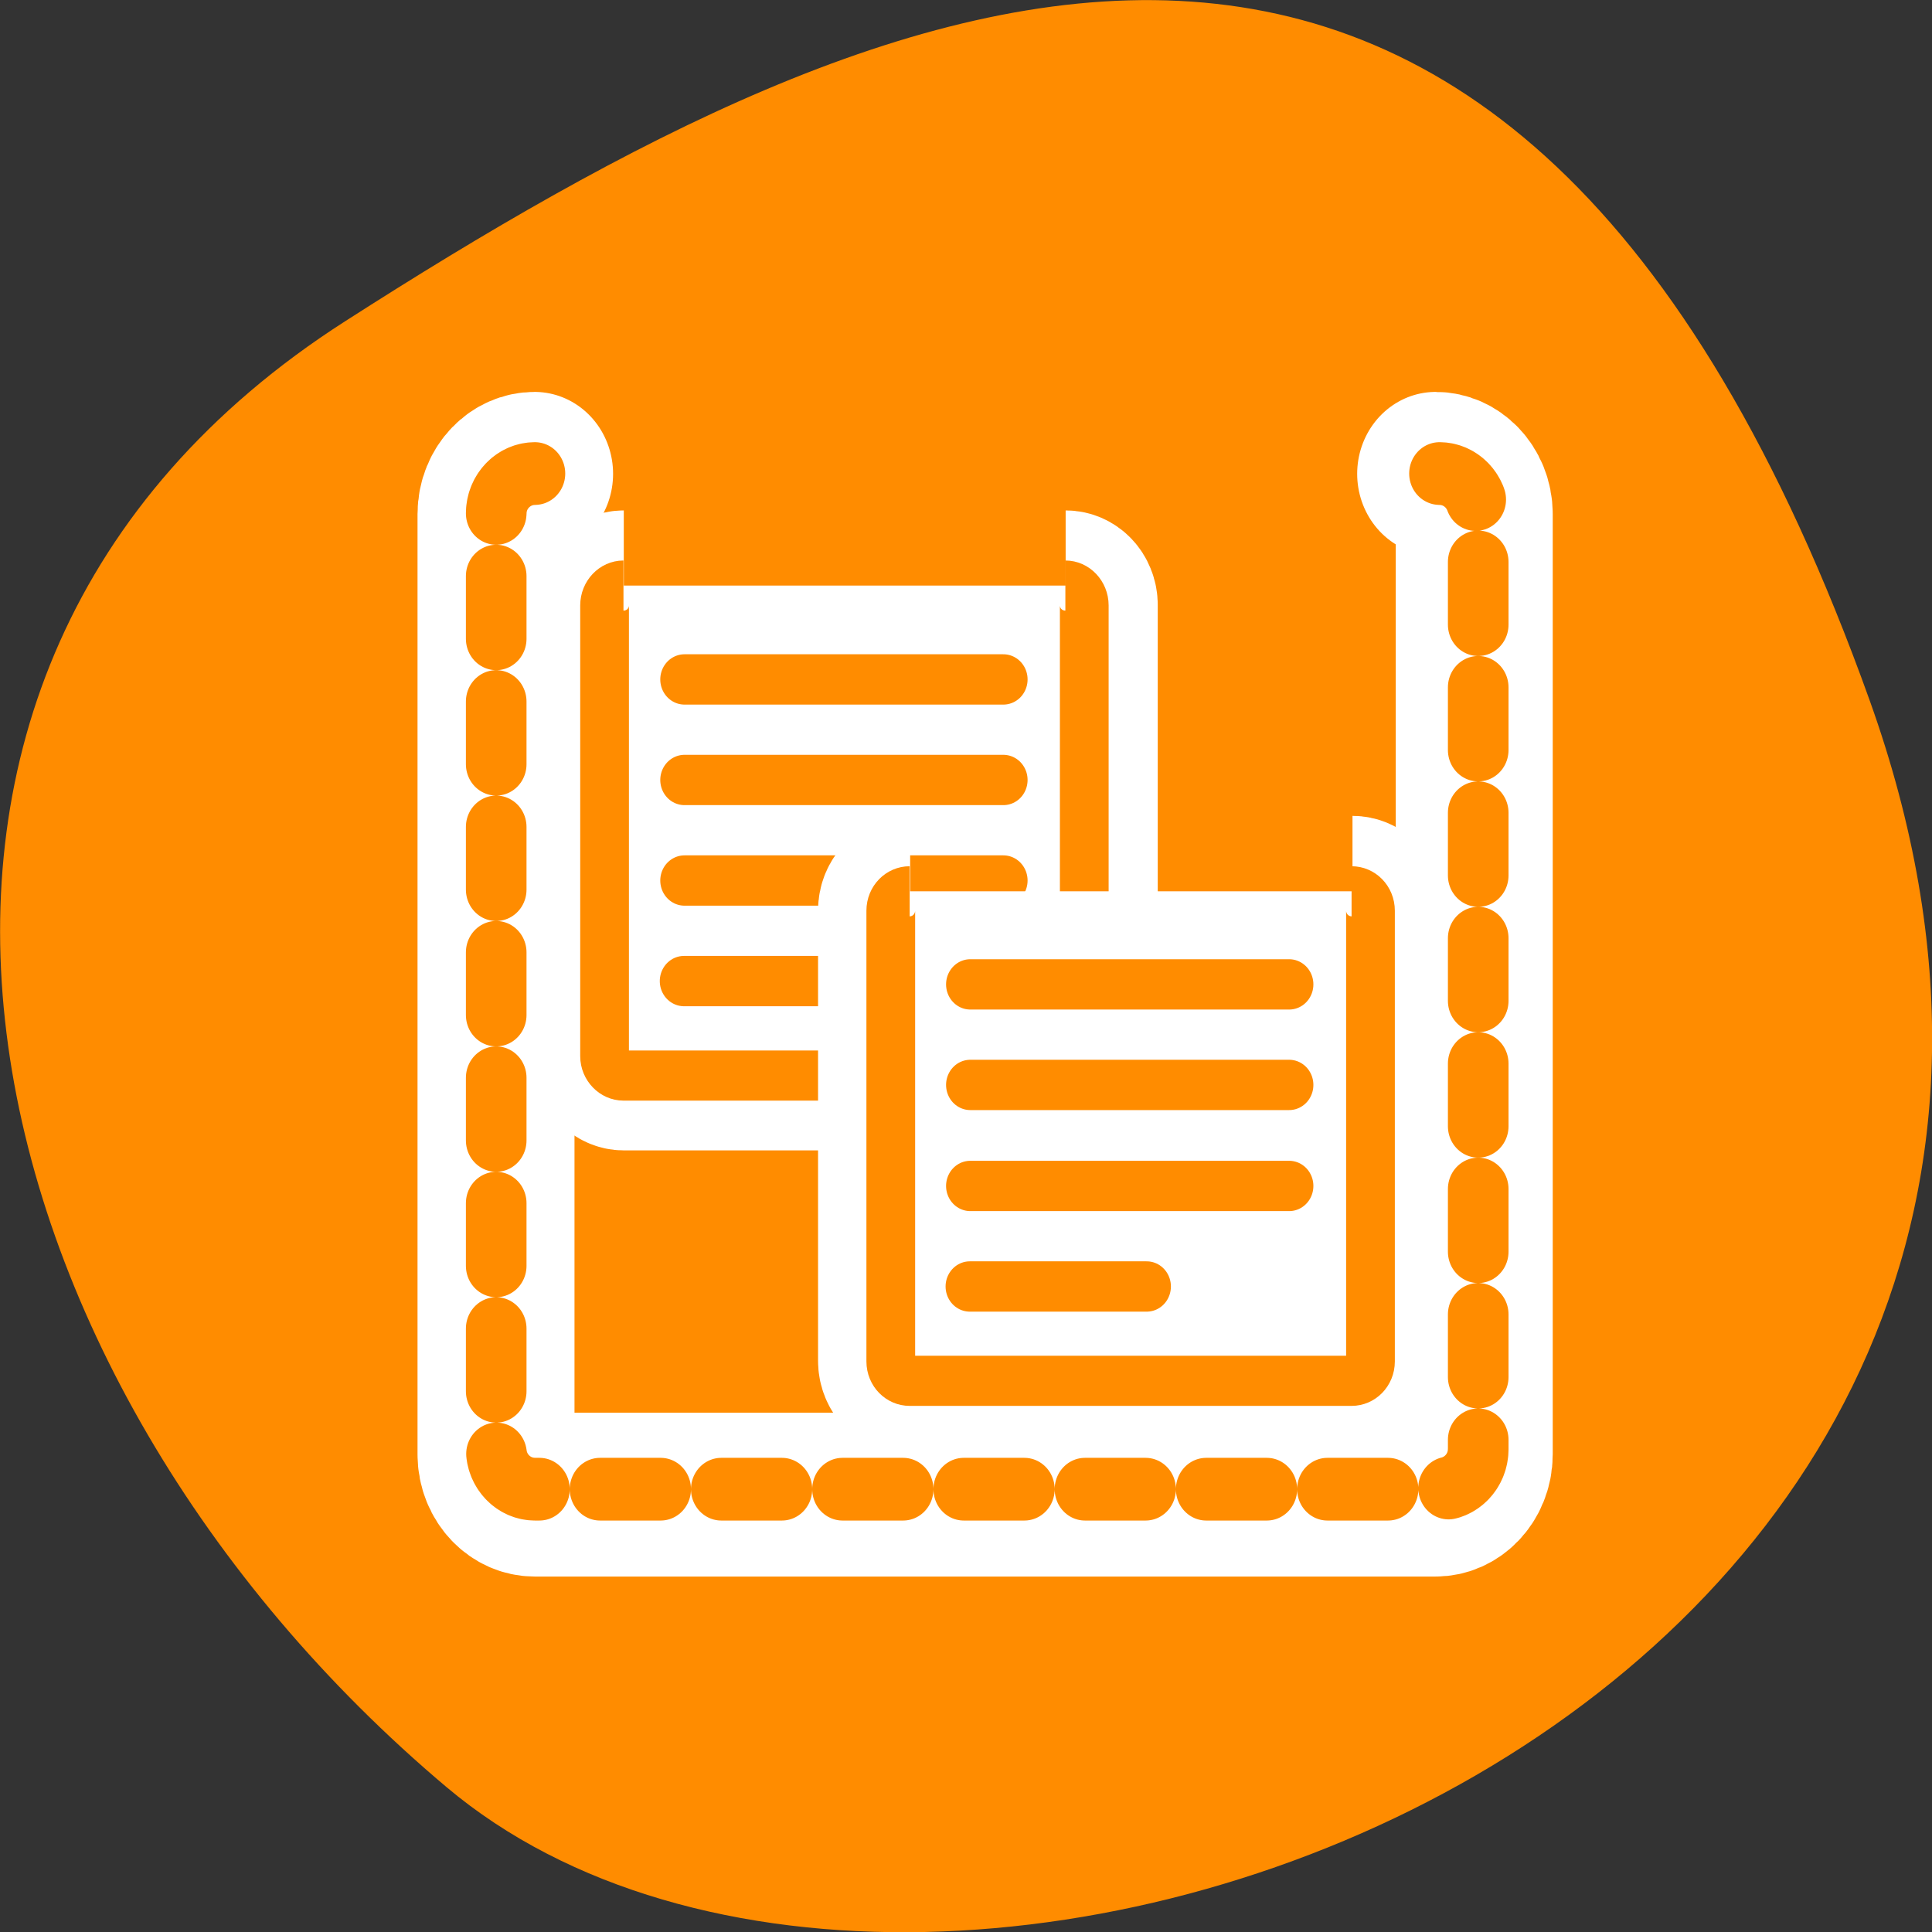 <svg xmlns="http://www.w3.org/2000/svg" viewBox="0 0 16 16"><rect x="0" y="0" width="16" height="16" fill="#333333" stroke="none"/><path d="m 15.484 5.801 c 2.984 8.34 -7.75 12.395 -11.785 9 c -4.031 -3.395 -5.41 -9.215 -0.84 -12.141 c 4.566 -2.926 9.637 -5.195 12.625 3.141" style="fill:#ff8c00"/><g style="stroke-linejoin:round"><g style="fill:none;stroke:#fff"><path d="m 6.683 4.695 c -1.096 0 -1.997 0.891 -1.997 1.994 v 46.633 c 0 1.102 0.901 1.994 1.997 1.994 h 46.639 c 1.096 0 1.997 -0.891 1.997 -1.994 v -46.633 c 0 -1.102 -0.901 -1.994 -1.997 -1.994" transform="matrix(0.16 0 0 0.167 3.358 3.14)" style="stroke-linecap:round;stroke-width:8.125"/><path d="m 13.101 9.339 c -0.582 0 -1.059 0.489 -1.059 1.055 v 24.569 c 0 0.566 0.477 1.055 1.059 1.055 h 24.725 c 0.609 0 1.059 -0.489 1.059 -1.055 v -24.569 c 0 -0.566 -0.45 -1.055 -1.059 -1.055" transform="matrix(0.148 0 0 0.152 3.227 3.43)" style="stroke-width:8.189"/></g><g style="stroke:#ff8c00"><path d="m 12.067 7.835 c -0.619 0 -1.126 0.52 -1.126 1.149 v 26.106 c 0 0.602 0.507 1.122 1.126 1.122 h 26.328 c 0.619 0 1.126 -0.52 1.126 -1.122 v -26.106 c 0 -0.629 -0.507 -1.149 -1.126 -1.149" transform="matrix(0.139 0 0 0.143 3.486 3.729)" style="fill:#fff;fill-rule:evenodd;stroke-width:2.903"/><g transform="matrix(0.154 0 0 0.16 3.503 3.289)" style="fill:none;stroke-linecap:round;stroke-width:2.604"><path d="m 14.062 14.611 h 17.149"/><path d="m 14.062 19.815 h 17.149"/><path d="m 14.062 25.019 h 17.149"/><path d="m 14.036 30.224 h 9.513"/></g></g><path d="m 22.152 23.994 c -0.582 0 -1.059 0.463 -1.059 1.055 v 24.543 c 0 0.592 0.477 1.055 1.059 1.055 h 24.752 c 0.582 0 1.059 -0.463 1.059 -1.055 v -24.543 c 0 -0.592 -0.477 -1.055 -1.059 -1.055" transform="matrix(0.148 0 0 0.152 4.259 3.732)" style="fill:none;stroke:#fff;stroke-width:8.189"/><g style="stroke:#ff8c00"><path d="m 21.695 23.422 c -0.619 0 -1.126 0.493 -1.126 1.122 v 26.106 c 0 0.629 0.507 1.122 1.126 1.122 h 26.328 c 0.619 0 1.126 -0.493 1.126 -1.122 v -26.106 c 0 -0.629 -0.507 -1.122 -1.126 -1.122" transform="matrix(0.139 0 0 0.143 4.518 4.032)" style="fill:#fff;fill-rule:evenodd;stroke-width:2.903"/><g style="fill:none;stroke-linecap:round"><path d="m 3.649 1.578 c -1.214 0 -2.212 0.987 -2.212 2.209 v 51.656 c 0 1.221 0.998 2.209 2.212 2.209 h 51.663 c 1.214 0 2.212 -0.987 2.212 -2.209 v -51.656 c 0 -1.221 -0.998 -2.209 -2.212 -2.209" transform="matrix(0.145 0 0 0.15 3.901 3.685)" style="stroke-dasharray:3.462 3.462;stroke-width:3.462"/><g transform="matrix(0.154 0 0 0.16 3.597 3.39)" style="stroke-width:2.604"><path d="m 28.821 29.764 h 17.149"/><path d="m 28.821 34.968 h 17.149"/><path d="m 28.821 40.197 h 17.149"/><path d="m 28.795 45.401 h 9.513"/></g></g></g></g></svg>